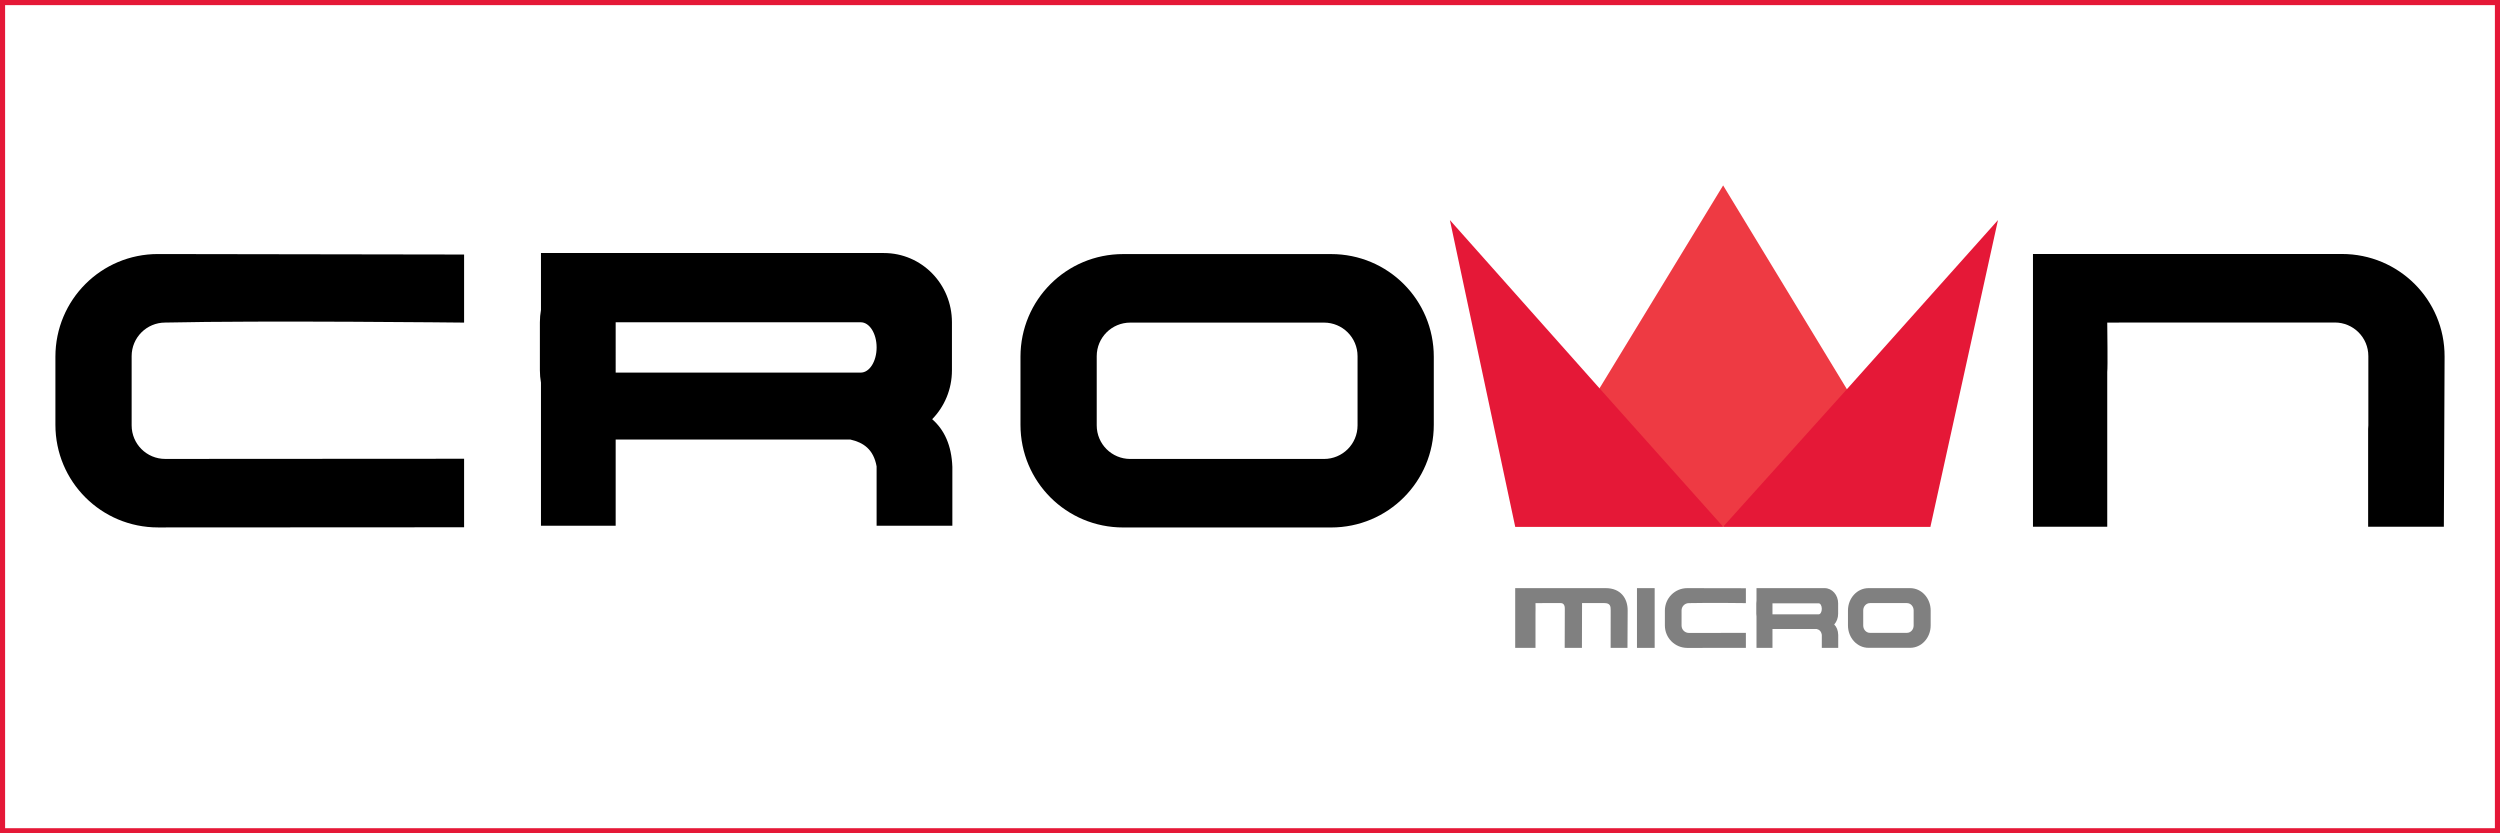 <?xml version="1.0" encoding="UTF-8" standalone="no"?>
<!-- Created with Inkscape (http://www.inkscape.org/) -->

<svg
   xmlns:dc="http://purl.org/dc/elements/1.1/"
   xmlns:cc="http://creativecommons.org/ns#"
   xmlns:rdf="http://www.w3.org/1999/02/22-rdf-syntax-ns#"
   xmlns:svg="http://www.w3.org/2000/svg"
   xmlns="http://www.w3.org/2000/svg"
   xmlns:sodipodi="http://sodipodi.sourceforge.net/DTD/sodipodi-0.dtd"
   xmlns:inkscape="http://www.inkscape.org/namespaces/inkscape"
   width="240mm"
   height="80mm"
   viewBox="0 0 240 80"
   version="1.1"
   id="svg1418"
   inkscape:version="0.92.3 (2405546, 2018-03-11)"
   sodipodi:docname="marca-crown.svg">
  <defs
     id="defs1412" />
  <sodipodi:namedview
     id="base"
     pagecolor="#ffffff"
     bordercolor="#666666"
     borderopacity="1.0"
     inkscape:pageopacity="0.0"
     inkscape:pageshadow="2"
     inkscape:zoom="0.49497475"
     inkscape:cx="388.1516"
     inkscape:cy="65.436736"
     inkscape:document-units="mm"
     inkscape:current-layer="layer1"
     showgrid="false"
     fit-margin-top="0"
     fit-margin-left="0"
     fit-margin-right="0"
     fit-margin-bottom="0"
     inkscape:window-width="1360"
     inkscape:window-height="705"
     inkscape:window-x="-8"
     inkscape:window-y="-8"
     inkscape:window-maximized="1" />
  <g
     inkscape:label="Capa 1"
     inkscape:groupmode="layer"
     id="layer1"
     transform="translate(15,-108.5)">
    <path
       style="opacity:1;fill:none;fill-opacity:1;stroke:#e51837;stroke-width:0.49;stroke-linecap:round;stroke-linejoin:miter;stroke-miterlimit:4;stroke-dasharray:none;stroke-opacity:1"
       d="M -14.755,108.745 H 224.755 v 79.51 H -14.755 Z"
       id="rect1443" />
    <g
       id="g1456"
       transform="matrix(1.2,0,0,1.2,29.48,-7.36)">
      <path
         inkscape:connector-curvature="0"
         id="rect842"
         d="m 52.787,116.876 c -4.551,0 -8.215,3.664 -8.215,8.215 v 5.442 c 0,4.551 3.664,8.215 8.215,8.215 h 16.635 c 4.551,0 8.215,-3.664 8.215,-8.215 v -5.442 c 0,-4.551 -3.664,-8.215 -8.215,-8.215 z m 0.571,5.482 h 15.493 c 1.488,0 2.687,1.198 2.687,2.687 v 5.535 c 0,1.488 -1.198,2.687 -2.687,2.687 H 53.358 c -1.488,0 -2.687,-1.198 -2.687,-2.687 v -5.535 c 0,-1.488 1.198,-2.687 2.687,-2.687 z"
         style="opacity:1;fill:#000000;fill-opacity:1;stroke:none;stroke-width:0.29;stroke-linecap:round;stroke-linejoin:miter;stroke-miterlimit:4;stroke-dasharray:none;stroke-opacity:1" />
      <path
         sodipodi:nodetypes="ssssccccscccs"
         inkscape:connector-curvature="0"
         id="path4554"
         d="m -24.419,116.873 c -4.551,-0.007 -8.215,3.664 -8.215,8.215 v 5.442 c 0,4.551 3.664,8.215 8.215,8.215 l 24.48,-0.013 v -5.482 c 0,0 -15.699,0.014 -23.909,0.014 -1.488,0 -2.687,-1.198 -2.687,-2.687 v -5.535 c 0,-1.488 1.198,-2.687 2.687,-2.687 7.852,-0.177 23.909,0.003 23.909,0.003 v -5.446 z"
         style="opacity:1;fill:#000000;fill-opacity:1;stroke:none;stroke-width:0.29;stroke-linecap:round;stroke-linejoin:miter;stroke-miterlimit:4;stroke-dasharray:none;stroke-opacity:1" />
      <path
         inkscape:connector-curvature="0"
         id="rect4574"
         d="m 6.211,116.791 v 4.553 c -0.056,0.32 -0.087,0.65 -0.087,0.988 v 3.842 c 0,0.337 0.031,0.667 0.087,0.988 v 11.449 h 5.976 v -6.896 h 18.784 c 1.035,0.233 1.847,0.783 2.091,2.145 v 4.751 h 6.06 v -4.714 c -0.064,-1.707 -0.631,-2.95 -1.614,-3.812 0.978,-1.001 1.581,-2.381 1.581,-3.91 v -3.842 c 0,-3.07 -2.429,-5.541 -5.446,-5.541 H 12.187 11.57 Z m 5.976,5.541 h 19.605 c 0.704,0 1.271,0.898 1.271,2.013 0,1.115 -0.567,2.013 -1.271,2.013 H 12.187 Z"
         style="opacity:1;fill:#000000;fill-opacity:1;stroke:none;stroke-width:0.705;stroke-linecap:round;stroke-linejoin:miter;stroke-miterlimit:4;stroke-dasharray:none;stroke-opacity:1" />
      <path
         sodipodi:nodetypes="ccccccssscccssc"
         inkscape:connector-curvature="0"
         id="path4596"
         d="m 125.571,116.868 v 21.819 h 5.942 l -3e-5,-12.38 c 0.049,-0.365 3e-5,-3.543 3e-5,-3.949 l 2.708,-0.008 h 15.493 c 1.488,0 2.687,1.198 2.687,2.687 v 5.535 c 0,0.099 -0.006,0.196 -0.017,0.292 l -1.1e-4,7.824 h 6.058 l 0.058,-13.604 c 0.019,-4.551 -3.664,-8.215 -8.215,-8.215 z"
         style="opacity:1;fill:#000000;fill-opacity:1;stroke:none;stroke-width:0.29;stroke-linecap:round;stroke-linejoin:miter;stroke-miterlimit:4;stroke-dasharray:none;stroke-opacity:1" />
      <path
         sodipodi:nodetypes="cccc"
         inkscape:connector-curvature="0"
         id="rect4631"
         d="m 100.784,111.383 16.584,27.304 H 84.149 Z"
         style="opacity:1;fill:#ee3a43;fill-opacity:1;stroke:none;stroke-width:0.543;stroke-linecap:round;stroke-linejoin:miter;stroke-miterlimit:4;stroke-dasharray:none;stroke-opacity:1" />
      <path
         sodipodi:nodetypes="cccccccc"
         inkscape:connector-curvature="0"
         id="rect4616"
         d="m 78.925,114.156 12.009,13.503 9.85,11.028 9.925,-11.028 12.063,-13.503 -5.404,24.531 H 84.149 Z"
         style="opacity:1;fill:#e51837;fill-opacity:1;stroke:none;stroke-width:0.543;stroke-linecap:round;stroke-linejoin:miter;stroke-miterlimit:4;stroke-dasharray:none;stroke-opacity:1" />
      <path
         sodipodi:nodetypes="ccccccccccccscccccc"
         inkscape:connector-curvature="0"
         id="path4634"
         d="m 91.39,143.601 -7.241,2.9e-4 v 4.779 h 1.624 v -2.72 c 0.013,-0.08 0,-0.773 0,-0.861 l 0.74,-0.002 h 1.278 c 0.287,-0.003 0.335,0.281 0.327,0.472 l -0.009,3.111 h 1.379 l 0.009,-3.584 h 1.775 c 0.497,0 0.516,0.262 0.516,0.587 l -0.004,2.998 1.347,-5.4e-4 0.016,-2.988 c 0.005,-0.993 -0.577,-1.792 -1.757,-1.792 z"
         style="opacity:1;fill:#808080;fill-opacity:1;stroke:none;stroke-width:0.071;stroke-linecap:round;stroke-linejoin:miter;stroke-miterlimit:4;stroke-dasharray:none;stroke-opacity:1" />
      <path
         inkscape:connector-curvature="0"
         id="rect4644"
         d="m 93.891,143.601 h 1.416 v 4.779 h -1.416 z"
         style="opacity:1;fill:#808080;fill-opacity:1;stroke:none;stroke-width:0.543;stroke-linecap:round;stroke-linejoin:miter;stroke-miterlimit:4;stroke-dasharray:none;stroke-opacity:1" />
      <path
         style="opacity:1;fill:#808080;fill-opacity:1;stroke:none;stroke-width:0.064;stroke-linecap:round;stroke-linejoin:miter;stroke-miterlimit:4;stroke-dasharray:none;stroke-opacity:1"
         d="m 97.92,143.601 c -0.995,-0.002 -1.796,0.801 -1.796,1.796 v 1.19 c 0,0.995 0.801,1.796 1.796,1.796 l 4.684,-0.003 v -1.199 c 0,0 -2.764,0.003 -4.559,0.003 -0.325,0 -0.587,-0.262 -0.587,-0.587 v -1.21 c 0,-0.325 0.262,-0.587 0.587,-0.587 1.717,-0.039 4.559,4.3e-4 4.559,4.3e-4 v -1.191 z"
         id="path4647"
         inkscape:connector-curvature="0"
         sodipodi:nodetypes="ssssccccscccs" />
      <path
         sodipodi:nodetypes="ccssccccccccccsssccccssscc"
         style="opacity:1;fill:#808080;fill-opacity:1;stroke:none;stroke-width:0.147;stroke-linecap:round;stroke-linejoin:miter;stroke-miterlimit:4;stroke-dasharray:none;stroke-opacity:1"
         d="m 103.453,143.601 v 0.997 c -0.011,0.07 -0.017,0.142 -0.017,0.216 v 0.841 c 0,0.074 0.006,0.146 0.017,0.216 v 2.508 h 1.278 v -1.51 h 3.532 c 0.206,0.051 0.367,0.172 0.415,0.47 v 1.041 h 1.313 v -1.033 c -0.013,-0.374 -0.125,-0.646 -0.321,-0.835 0.194,-0.219 0.314,-0.522 0.314,-0.856 v -0.841 c 0,-0.672 -0.483,-1.214 -1.082,-1.214 h -4.263 -0.123 z m 1.278,1.214 h 3.695 c 0.14,0 0.252,0.197 0.252,0.441 0,0.244 -0.113,0.441 -0.252,0.441 h -3.695 z"
         id="path4651"
         inkscape:connector-curvature="0" />
      <path
         sodipodi:nodetypes="ssssssssssssssssss"
         style="opacity:1;fill:#808080;fill-opacity:1;stroke:none;stroke-width:0.061;stroke-linecap:round;stroke-linejoin:miter;stroke-miterlimit:4;stroke-dasharray:none;stroke-opacity:1"
         d="m 112.415,143.601 c -0.911,0 -1.644,0.8 -1.644,1.793 v 1.188 c 0,0.993 0.733,1.793 1.644,1.793 h 3.328 c 0.911,0 1.644,-0.8 1.644,-1.793 v -1.188 c 0,-0.993 -0.733,-1.793 -1.644,-1.793 z m 0.114,1.197 h 2.959 c 0.298,0 0.537,0.262 0.537,0.586 v 1.208 c 0,0.325 -0.24,0.586 -0.537,0.586 h -2.959 c -0.298,0 -0.538,-0.262 -0.538,-0.586 v -1.208 c 0,-0.325 0.24,-0.586 0.538,-0.586 z"
         id="path4655"
         inkscape:connector-curvature="0" />
    </g>
  </g>
</svg>
